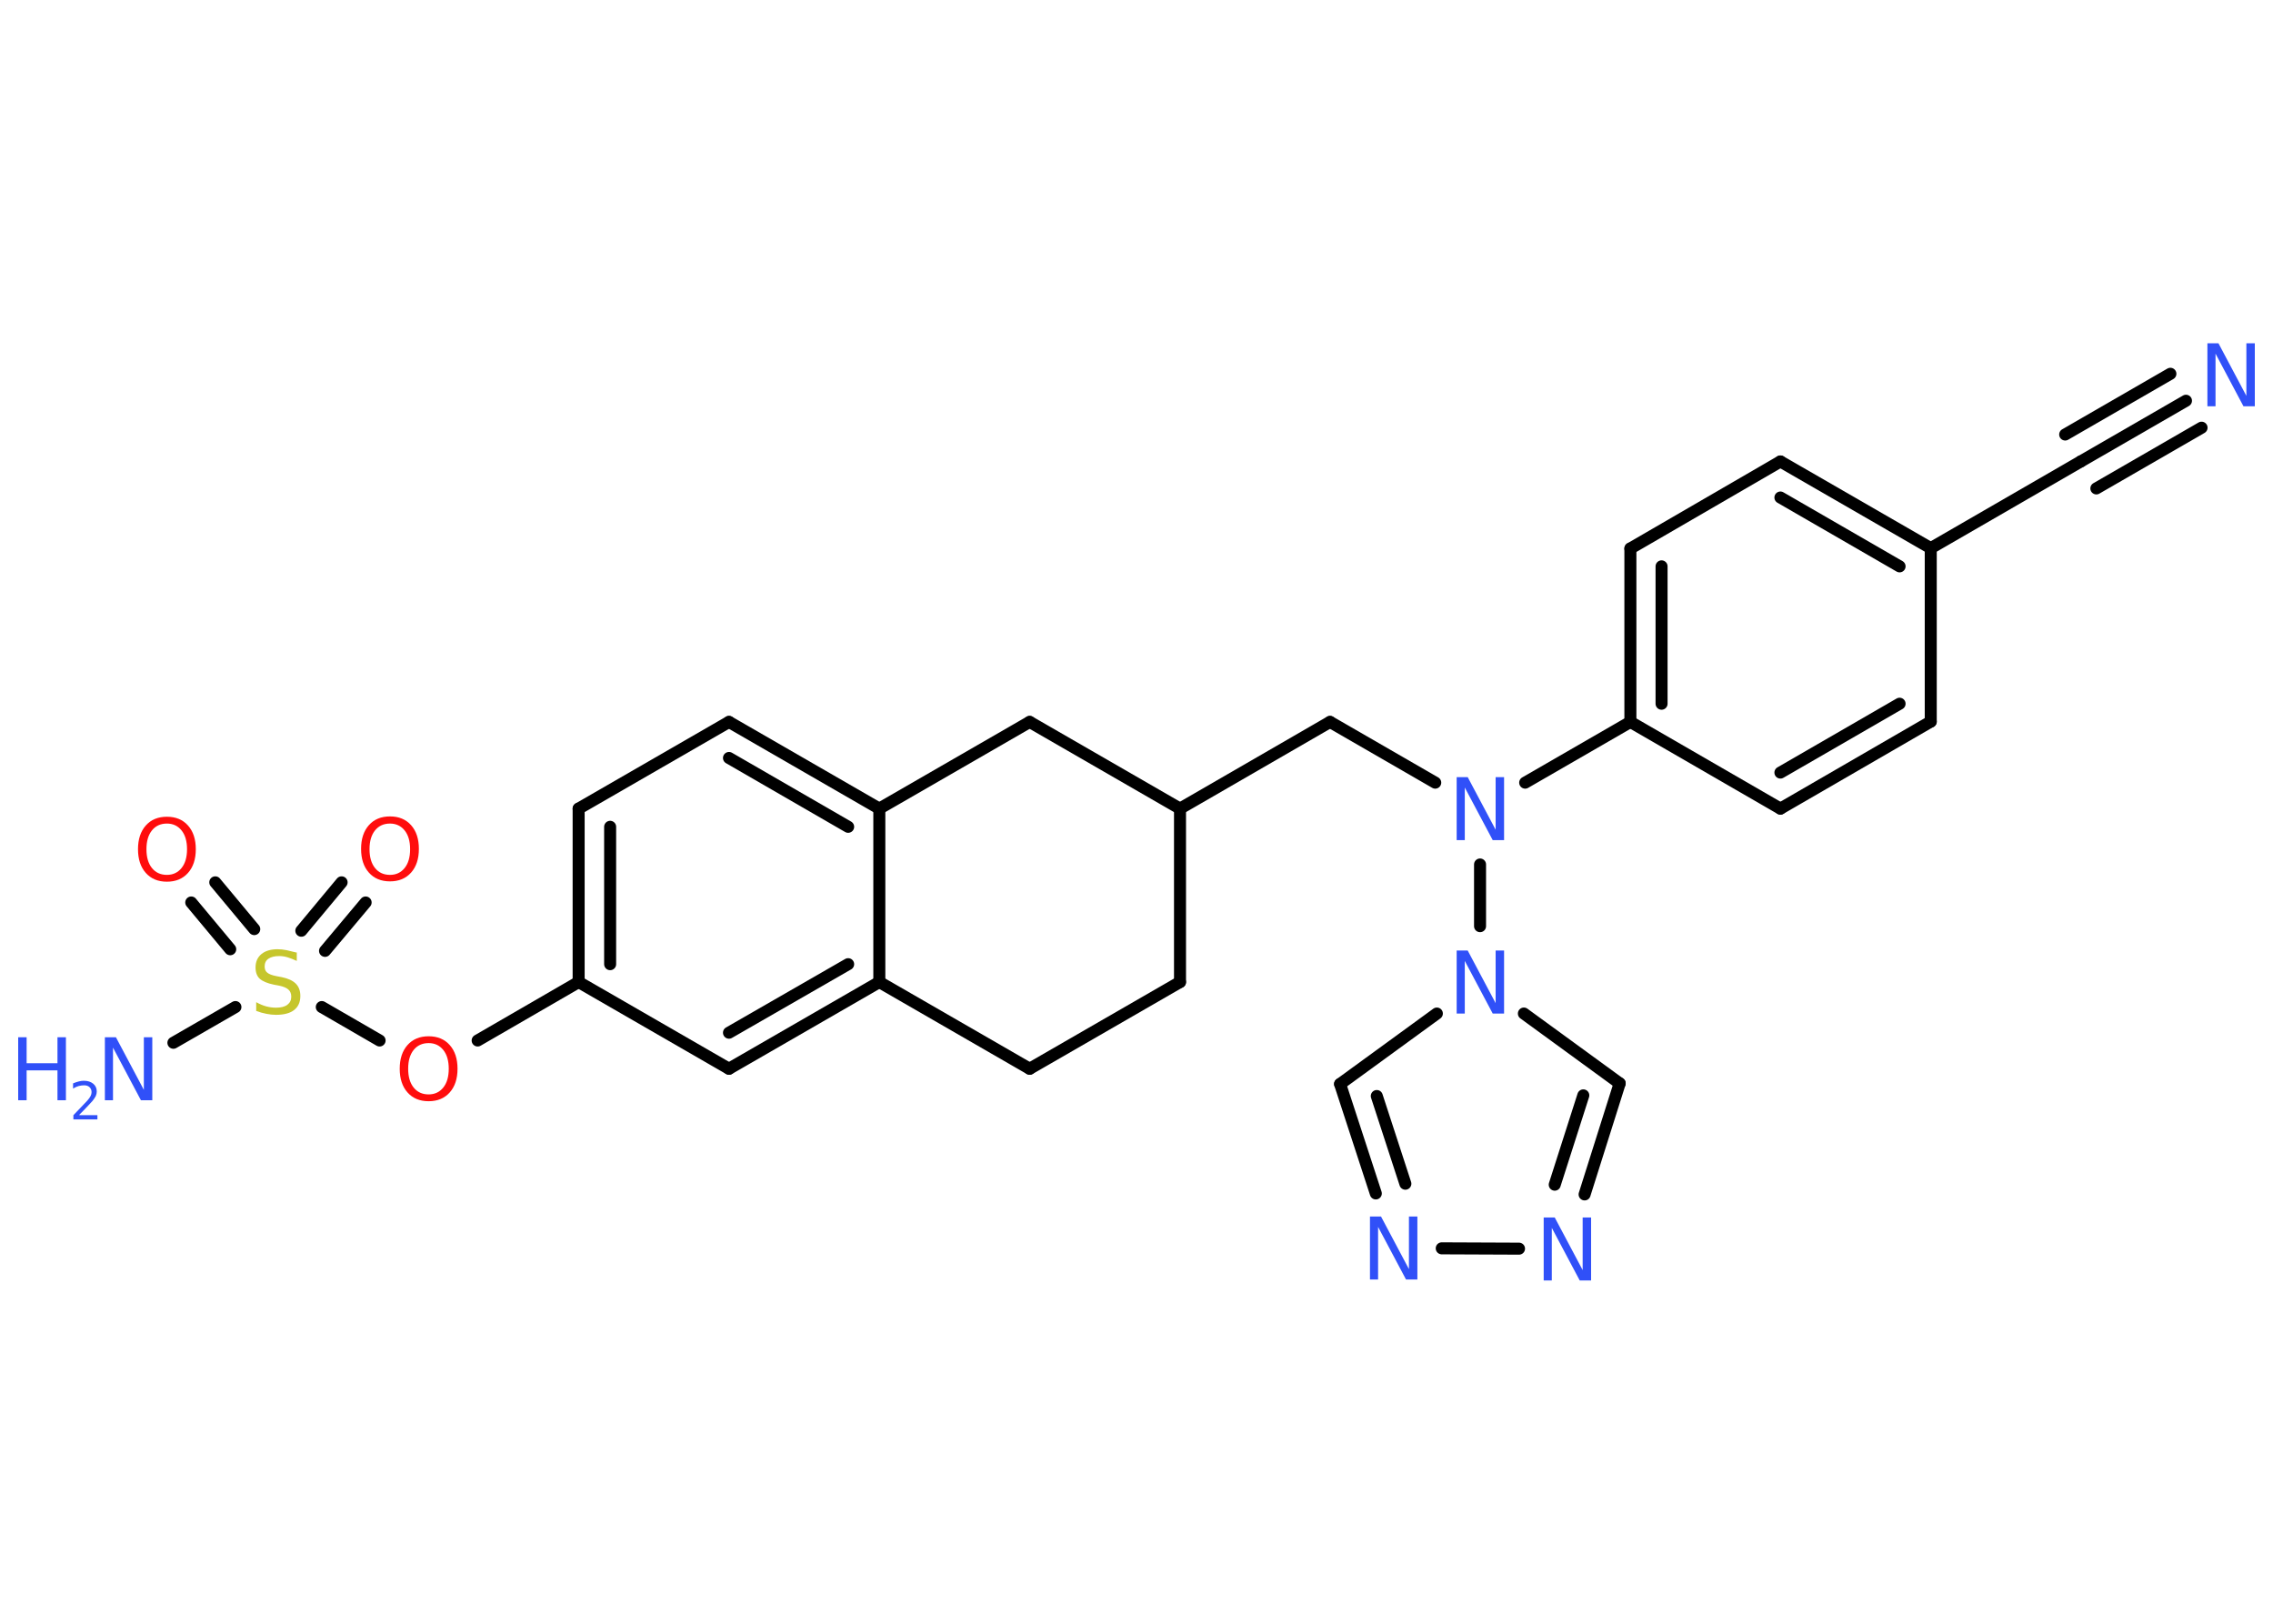<?xml version='1.0' encoding='UTF-8'?>
<!DOCTYPE svg PUBLIC "-//W3C//DTD SVG 1.1//EN" "http://www.w3.org/Graphics/SVG/1.1/DTD/svg11.dtd">
<svg version='1.2' xmlns='http://www.w3.org/2000/svg' xmlns:xlink='http://www.w3.org/1999/xlink' width='70.0mm' height='50.0mm' viewBox='0 0 70.0 50.0'>
  <desc>Generated by the Chemistry Development Kit (http://github.com/cdk)</desc>
  <g stroke-linecap='round' stroke-linejoin='round' stroke='#000000' stroke-width='.37' fill='#3050F8'>
    <rect x='.0' y='.0' width='70.0' height='50.0' fill='#FFFFFF' stroke='none'/>
    <g id='mol1' class='mol'>
      <g id='mol1bnd1' class='bond'>
        <line x1='67.32' y1='12.34' x2='64.08' y2='14.21'/>
        <line x1='67.8' y1='13.17' x2='64.56' y2='15.04'/>
        <line x1='66.84' y1='11.51' x2='63.6' y2='13.38'/>
      </g>
      <line id='mol1bnd2' class='bond' x1='64.08' y1='14.21' x2='59.46' y2='16.88'/>
      <g id='mol1bnd3' class='bond'>
        <line x1='59.46' y1='16.88' x2='54.83' y2='14.21'/>
        <line x1='58.5' y1='17.44' x2='54.83' y2='15.32'/>
      </g>
      <line id='mol1bnd4' class='bond' x1='54.83' y1='14.21' x2='50.21' y2='16.89'/>
      <g id='mol1bnd5' class='bond'>
        <line x1='50.21' y1='16.89' x2='50.21' y2='22.23'/>
        <line x1='51.17' y1='17.44' x2='51.17' y2='21.67'/>
      </g>
      <line id='mol1bnd6' class='bond' x1='50.21' y1='22.23' x2='46.97' y2='24.1'/>
      <line id='mol1bnd7' class='bond' x1='44.2' y1='24.1' x2='40.96' y2='22.23'/>
      <line id='mol1bnd8' class='bond' x1='40.96' y1='22.23' x2='36.34' y2='24.9'/>
      <line id='mol1bnd9' class='bond' x1='36.34' y1='24.9' x2='36.34' y2='30.24'/>
      <line id='mol1bnd10' class='bond' x1='36.34' y1='30.24' x2='31.71' y2='32.91'/>
      <line id='mol1bnd11' class='bond' x1='31.71' y1='32.91' x2='27.08' y2='30.24'/>
      <g id='mol1bnd12' class='bond'>
        <line x1='22.45' y1='32.91' x2='27.08' y2='30.24'/>
        <line x1='22.45' y1='31.8' x2='26.12' y2='29.69'/>
      </g>
      <line id='mol1bnd13' class='bond' x1='22.45' y1='32.91' x2='17.82' y2='30.24'/>
      <line id='mol1bnd14' class='bond' x1='17.82' y1='30.24' x2='14.71' y2='32.04'/>
      <line id='mol1bnd15' class='bond' x1='11.69' y1='32.04' x2='9.91' y2='31.01'/>
      <line id='mol1bnd16' class='bond' x1='7.25' y1='31.01' x2='5.34' y2='32.11'/>
      <g id='mol1bnd17' class='bond'>
        <line x1='9.28' y1='28.66' x2='10.52' y2='27.17'/>
        <line x1='10.01' y1='29.28' x2='11.26' y2='27.79'/>
      </g>
      <g id='mol1bnd18' class='bond'>
        <line x1='7.09' y1='29.23' x2='5.89' y2='27.79'/>
        <line x1='7.83' y1='28.61' x2='6.63' y2='27.17'/>
      </g>
      <g id='mol1bnd19' class='bond'>
        <line x1='17.82' y1='24.9' x2='17.82' y2='30.24'/>
        <line x1='18.79' y1='25.46' x2='18.79' y2='29.69'/>
      </g>
      <line id='mol1bnd20' class='bond' x1='17.82' y1='24.9' x2='22.45' y2='22.23'/>
      <g id='mol1bnd21' class='bond'>
        <line x1='27.08' y1='24.9' x2='22.45' y2='22.23'/>
        <line x1='26.12' y1='25.46' x2='22.45' y2='23.34'/>
      </g>
      <line id='mol1bnd22' class='bond' x1='27.08' y1='30.24' x2='27.08' y2='24.9'/>
      <line id='mol1bnd23' class='bond' x1='27.08' y1='24.9' x2='31.71' y2='22.23'/>
      <line id='mol1bnd24' class='bond' x1='36.34' y1='24.9' x2='31.71' y2='22.23'/>
      <line id='mol1bnd25' class='bond' x1='45.58' y1='26.62' x2='45.58' y2='28.52'/>
      <line id='mol1bnd26' class='bond' x1='44.25' y1='31.21' x2='41.27' y2='33.38'/>
      <g id='mol1bnd27' class='bond'>
        <line x1='41.27' y1='33.38' x2='42.37' y2='36.75'/>
        <line x1='42.4' y1='33.75' x2='43.28' y2='36.45'/>
      </g>
      <line id='mol1bnd28' class='bond' x1='44.4' y1='38.44' x2='46.78' y2='38.45'/>
      <g id='mol1bnd29' class='bond'>
        <line x1='48.8' y1='36.78' x2='49.88' y2='33.36'/>
        <line x1='47.88' y1='36.48' x2='48.76' y2='33.73'/>
      </g>
      <line id='mol1bnd30' class='bond' x1='46.93' y1='31.21' x2='49.88' y2='33.36'/>
      <line id='mol1bnd31' class='bond' x1='50.21' y1='22.23' x2='54.83' y2='24.9'/>
      <g id='mol1bnd32' class='bond'>
        <line x1='54.83' y1='24.9' x2='59.46' y2='22.22'/>
        <line x1='54.83' y1='23.79' x2='58.5' y2='21.67'/>
      </g>
      <line id='mol1bnd33' class='bond' x1='59.46' y1='16.88' x2='59.46' y2='22.22'/>
      <path id='mol1atm1' class='atom' d='M67.97 10.57h.35l.86 1.62v-1.62h.26v1.94h-.35l-.86 -1.62v1.62h-.25v-1.94z' stroke='none'/>
      <path id='mol1atm7' class='atom' d='M44.85 23.93h.35l.86 1.62v-1.62h.26v1.94h-.35l-.86 -1.62v1.62h-.25v-1.94z' stroke='none'/>
      <path id='mol1atm15' class='atom' d='M13.2 32.12q-.29 .0 -.46 .21q-.17 .21 -.17 .58q.0 .37 .17 .58q.17 .21 .46 .21q.28 .0 .45 -.21q.17 -.21 .17 -.58q.0 -.37 -.17 -.58q-.17 -.21 -.45 -.21zM13.2 31.91q.41 .0 .65 .27q.24 .27 .24 .73q.0 .46 -.24 .73q-.24 .27 -.65 .27q-.41 .0 -.65 -.27q-.24 -.27 -.24 -.73q.0 -.46 .24 -.73q.24 -.27 .65 -.27z' stroke='none' fill='#FF0D0D'/>
      <path id='mol1atm16' class='atom' d='M9.14 29.33v.26q-.15 -.07 -.28 -.11q-.13 -.04 -.26 -.04q-.21 .0 -.33 .08q-.12 .08 -.12 .24q.0 .13 .08 .19q.08 .07 .29 .11l.16 .03q.29 .06 .43 .2q.14 .14 .14 .38q.0 .28 -.19 .43q-.19 .15 -.56 .15q-.14 .0 -.29 -.03q-.16 -.03 -.32 -.09v-.27q.16 .09 .31 .13q.15 .04 .3 .04q.23 .0 .35 -.09q.12 -.09 .12 -.25q.0 -.14 -.09 -.22q-.09 -.08 -.29 -.12l-.16 -.03q-.29 -.06 -.43 -.18q-.13 -.12 -.13 -.35q.0 -.26 .18 -.41q.18 -.15 .5 -.15q.13 .0 .28 .03q.14 .03 .29 .07z' stroke='none' fill='#C6C62C'/>
      <g id='mol1atm17' class='atom'>
        <path d='M3.22 31.94h.35l.86 1.62v-1.62h.26v1.94h-.35l-.86 -1.62v1.62h-.25v-1.94z' stroke='none'/>
        <path d='M.56 31.94h.26v.8h.95v-.8h.26v1.94h-.26v-.92h-.95v.92h-.26v-1.94z' stroke='none'/>
        <path d='M2.45 34.34h.55v.13h-.74v-.13q.09 -.09 .24 -.25q.15 -.16 .19 -.2q.07 -.08 .1 -.14q.03 -.06 .03 -.12q.0 -.09 -.06 -.15q-.06 -.06 -.17 -.06q-.07 .0 -.16 .02q-.08 .02 -.18 .08v-.16q.1 -.04 .18 -.06q.08 -.02 .15 -.02q.18 .0 .29 .09q.11 .09 .11 .24q.0 .07 -.03 .14q-.03 .06 -.1 .15q-.02 .02 -.12 .13q-.1 .11 -.29 .3z' stroke='none'/>
      </g>
      <path id='mol1atm18' class='atom' d='M12.01 25.36q-.29 .0 -.46 .21q-.17 .21 -.17 .58q.0 .37 .17 .58q.17 .21 .46 .21q.28 .0 .45 -.21q.17 -.21 .17 -.58q.0 -.37 -.17 -.58q-.17 -.21 -.45 -.21zM12.01 25.14q.41 .0 .65 .27q.24 .27 .24 .73q.0 .46 -.24 .73q-.24 .27 -.65 .27q-.41 .0 -.65 -.27q-.24 -.27 -.24 -.73q.0 -.46 .24 -.73q.24 -.27 .65 -.27z' stroke='none' fill='#FF0D0D'/>
      <path id='mol1atm19' class='atom' d='M5.14 25.36q-.29 .0 -.46 .21q-.17 .21 -.17 .58q.0 .37 .17 .58q.17 .21 .46 .21q.28 .0 .45 -.21q.17 -.21 .17 -.58q.0 -.37 -.17 -.58q-.17 -.21 -.45 -.21zM5.14 25.15q.41 .0 .65 .27q.24 .27 .24 .73q.0 .46 -.24 .73q-.24 .27 -.65 .27q-.41 .0 -.65 -.27q-.24 -.27 -.24 -.73q.0 -.46 .24 -.73q.24 -.27 .65 -.27z' stroke='none' fill='#FF0D0D'/>
      <path id='mol1atm24' class='atom' d='M44.85 29.27h.35l.86 1.62v-1.62h.26v1.94h-.35l-.86 -1.62v1.62h-.25v-1.94z' stroke='none'/>
      <path id='mol1atm26' class='atom' d='M42.18 37.46h.35l.86 1.62v-1.62h.26v1.94h-.35l-.86 -1.62v1.62h-.25v-1.94z' stroke='none'/>
      <path id='mol1atm27' class='atom' d='M47.53 37.49h.35l.86 1.62v-1.62h.26v1.94h-.35l-.86 -1.62v1.62h-.25v-1.94z' stroke='none'/>
    </g>
  </g>
</svg>
